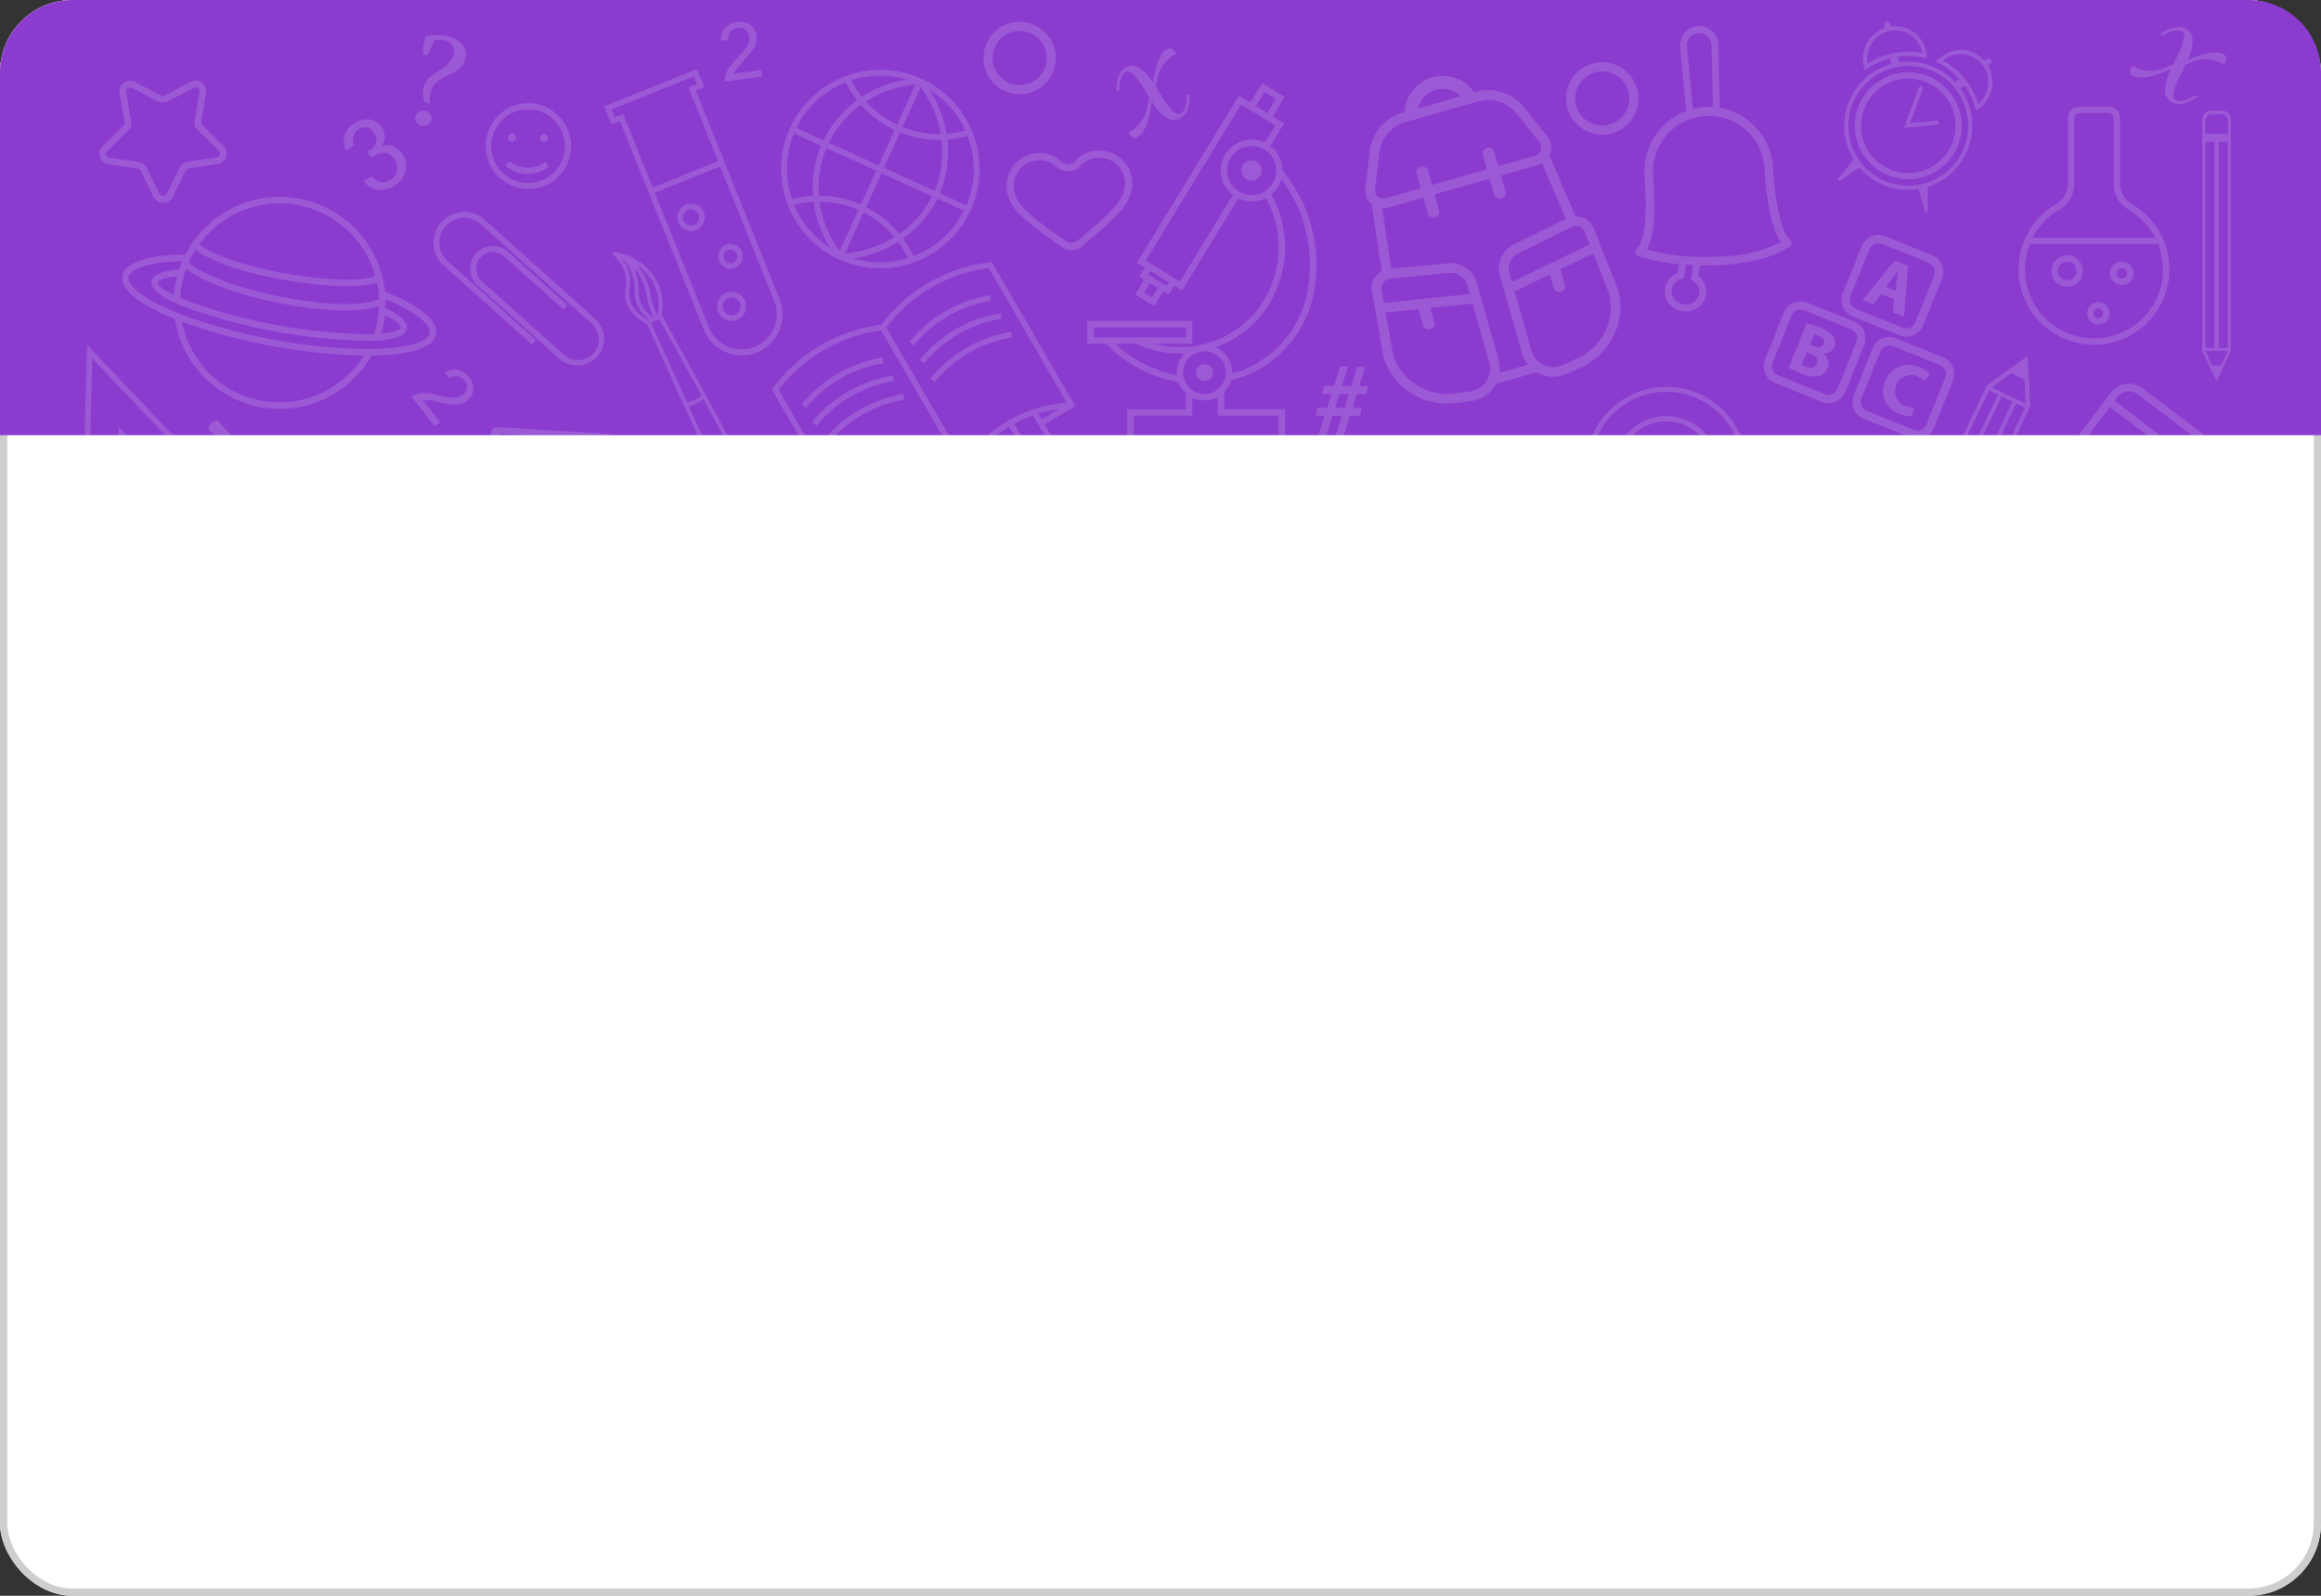 <svg xmlns="http://www.w3.org/2000/svg" width="320" height="220" viewBox="0 0 320 220">
  <rect x="0" y="0" width="320" height="220" fill="#333333" stroke="none"/>
  <g id="Group_7917" data-name="Group 7917" transform="translate(-28 -114)">
    <g id="Button" transform="translate(28 114)" fill="#fff" stroke="#cecece" stroke-width="1">
      <rect width="320" height="220" rx="10" stroke="none"/>
      <rect x="0.5" y="0.5" width="319" height="219" rx="9.5" fill="none"/>
    </g>
    <path id="Button-2" data-name="Button" d="M10,0H310a10,10,0,0,1,10,10V60a0,0,0,0,1,0,0H0a0,0,0,0,1,0,0V10A10,10,0,0,1,10,0Z" transform="translate(28 114)" fill="#8b3cce"/>
    <g id="Group_7908" data-name="Group 7908" transform="translate(-549.745 -402.517)" opacity="0.15" style="mix-blend-mode: overlay;isolation: isolate">
      <g id="Group_7871" data-name="Group 7871" transform="translate(727.659 527.982)">
        <path id="Path_5558" data-name="Path 5558" d="M801.036,556.687a1.4,1.4,0,1,0-1.4-1.4A1.4,1.4,0,0,0,801.036,556.687Z" transform="translate(-778.381 -543.239)" fill="#fff"/>
        <path id="Path_5559" data-name="Path 5559" d="M791.457,580.842c.283-.073.565-.151.843-.24a15.337,15.337,0,0,0,10.707-12.828,20.319,20.319,0,0,0-4.449-15.854v-.008a4.255,4.255,0,0,0-1.693-3.393l1.9-3.116-1.569-.957,1.647-2.7-3.092-1.887-1.647,2.7-1.569-.957-14.052,23.024,1.092.667-.767,1.257.683.417-1.245,2.041,2.606,1.591,1.246-2.041.755.461.768-1.257,1.093.667,7.736-12.677a4.22,4.22,0,0,0,3.8-.056,14.063,14.063,0,0,1-1.6,15.936,13.764,13.764,0,0,1-10.224,4.617,13.538,13.538,0,0,1-3.525-.467h5.216v-3.123H771.641v3.123h2.565a18.507,18.507,0,0,0,10,5.3,3.827,3.827,0,0,0,1.013,1.507v2.235h-8.085V589.3H798.89V584.82h-8.378v-2.372A3.82,3.82,0,0,0,791.457,580.842Zm6.551,7.579H778.017V585.7H786.1v-2.512a3.795,3.795,0,0,0,3.528-.073V585.7h8.378Zm-13.156-8.654a2.94,2.94,0,1,1,2.94,2.94A2.943,2.943,0,0,1,784.852,579.767ZM772.523,574.9v-1.36h12.715v1.36Zm5.812.881a14.4,14.4,0,0,0,6.094,1.349c.207,0,.414-.008.62-.018a3.807,3.807,0,0,0-1.079,2.656c0,.125.007.248.019.371a17.656,17.656,0,0,1-8.521-4.358Zm18.658-20.569a4.276,4.276,0,0,0,1.394-2.112,19.491,19.491,0,0,1,3.748,14.545,14.487,14.487,0,0,1-10.1,12.12c-.14.044-.282.085-.424.126,0-.041.006-.081.006-.122a3.826,3.826,0,0,0-2.3-3.5,14.786,14.786,0,0,0,5.994-4.046A14.963,14.963,0,0,0,796.994,555.21Zm-17.533,13.5.787-1.289,1.1.672-.786,1.288Zm.562-2.459.308-.5,2.54,1.55-.307.5Zm-.325-1.924,13.133-21.518,1.647,1,2.261,1.38h0l.817.5-1.443,2.365a4.256,4.256,0,0,0-4.41,7.226l-7.28,11.927Zm16.349-23.258,1.586.968-1.187,1.945-1.586-.968Zm-5.13,10.839a3.381,3.381,0,1,1,3.38,3.381A3.384,3.384,0,0,1,790.916,551.912Z" transform="translate(-771.641 -539.861)" fill="#fff"/>
        <circle id="Ellipse_444" data-name="Ellipse 444" cx="1.176" cy="1.176" r="1.176" transform="translate(14.975 38.73)" fill="#fff"/>
      </g>
      <g id="Group_7875" data-name="Group 7875" transform="translate(820.902 548.901)">
        <g id="Group_7872" data-name="Group 7872" transform="translate(10.734)">
          <path id="Path_5560" data-name="Path 5560" d="M916.612,581.268l-6.476-2.608a2.478,2.478,0,0,1-1.371-3.221l2.607-6.476a2.478,2.478,0,0,1,3.221-1.372l6.477,2.608a2.477,2.477,0,0,1,1.371,3.22l-2.607,6.477A2.478,2.478,0,0,1,916.612,581.268Zm-2.446-12.617a1.334,1.334,0,0,0-1.734.739l-2.607,6.476a1.334,1.334,0,0,0,.738,1.734l6.477,2.608a1.335,1.335,0,0,0,1.734-.739l2.608-6.477a1.335,1.335,0,0,0-.739-1.734Z" transform="translate(-908.585 -567.412)" fill="#fff"/>
        </g>
        <g id="Group_7873" data-name="Group 7873" transform="translate(0 9.157)">
          <path id="Path_5561" data-name="Path 5561" d="M902.475,593.327,896,590.72a2.478,2.478,0,0,1-1.371-3.221l2.607-6.476a2.478,2.478,0,0,1,3.221-1.372l6.476,2.608a2.478,2.478,0,0,1,1.372,3.22l-2.607,6.477A2.478,2.478,0,0,1,902.475,593.327Zm-2.446-12.616a1.335,1.335,0,0,0-1.734.739l-2.607,6.476a1.334,1.334,0,0,0,.738,1.734l6.477,2.608a1.335,1.335,0,0,0,1.734-.739l2.607-6.477a1.334,1.334,0,0,0-.739-1.734Z" transform="translate(-894.448 -579.472)" fill="#fff"/>
        </g>
        <g id="Group_7874" data-name="Group 7874" transform="translate(12.246 14.087)">
          <path id="Path_5562" data-name="Path 5562" d="M918.6,599.821l-6.477-2.607a2.478,2.478,0,0,1-1.372-3.221l2.607-6.476a2.479,2.479,0,0,1,3.221-1.372l6.477,2.608a2.478,2.478,0,0,1,1.372,3.22l-2.608,6.477A2.477,2.477,0,0,1,918.6,599.821Zm-2.447-12.616a1.335,1.335,0,0,0-1.734.739l-2.607,6.476a1.334,1.334,0,0,0,.739,1.734l6.476,2.608a1.335,1.335,0,0,0,1.734-.739l2.607-6.477a1.335,1.335,0,0,0-.739-1.734Z" transform="translate(-910.576 -585.966)" fill="#fff"/>
        </g>
        <path id="Path_5563" data-name="Path 5563" d="M914.972,576.686l-1.09,1.424-1.465-.589,4.424-5.478,1.853.746-.578,7.026L916.6,579.2l.163-1.8Zm2.011-.419.144-1.482c.038-.415.113-.923.169-1.332l-.018-.008c-.242.334-.525.769-.772,1.09l-.9,1.176Z" transform="translate(-898.773 -568.527)" fill="#fff"/>
        <path id="Path_5564" data-name="Path 5564" d="M901.472,583.47a12.1,12.1,0,0,1,1.878.605,3.719,3.719,0,0,1,1.7,1.095,1.468,1.468,0,0,1,.258,1.526,1.522,1.522,0,0,1-1.566.92l-.008.018a1.685,1.685,0,0,1,.622,2.039,1.8,1.8,0,0,1-1.182,1.064,4.253,4.253,0,0,1-2.684-.424A11.7,11.7,0,0,1,899,589.6Zm.436,2.954.463.187c.742.3,1.263.153,1.45-.311s-.071-.869-.71-1.126a4.1,4.1,0,0,0-.617-.2Zm-1.115,2.771a4.753,4.753,0,0,0,.539.238c.639.257,1.305.235,1.566-.414.254-.63-.21-1.109-.914-1.392l-.482-.194Z" transform="translate(-895.544 -571.278)" fill="#fff"/>
        <path id="Path_5565" data-name="Path 5565" d="M920.143,598.117a4.3,4.3,0,0,1-1.715-.367,3.21,3.21,0,0,1-2.011-4.45,3.433,3.433,0,0,1,4.746-1.945,3.963,3.963,0,0,1,1.427.9l-.739,1.006a3.285,3.285,0,0,0-1.093-.71,2.214,2.214,0,0,0-1.643,4.11,3.806,3.806,0,0,0,1.259.27Z" transform="translate(-899.666 -573.099)" fill="#fff"/>
      </g>
      <g id="Group_7876" data-name="Group 7876" transform="translate(803.208 520.129)">
        <path id="Path_5566" data-name="Path 5566" d="M892.492,558.977c-1.7-1.685-2.28-7.775-2.363-9.994a8.888,8.888,0,0,0-7.337-8.207l-.2-8.679a2.641,2.641,0,1,0-5.268.318l.857,8.778a8.846,8.846,0,0,0-5.781,8.494c.006.3.03.7.059,1.206.136,2.351.456,7.858-1.122,9.294a.588.588,0,0,0,.2.99,25.1,25.1,0,0,0,5.633,1.153l-.185,1.2a2.728,2.728,0,0,0-1.755,2.121,2.808,2.808,0,0,0,2.41,3.149,3.023,3.023,0,0,0,.635.03,2.757,2.757,0,0,0,2.611-2.306,2.728,2.728,0,0,0-1.034-2.552l.227-1.473c.962.017,1.936,0,2.9-.059,2.435-.147,6.9-.677,9.445-2.577a.589.589,0,0,0,.063-.888Zm-9.578,2.291a31.46,31.46,0,0,1-10.2-.949c1.337-2.269,1.069-6.88.917-9.493-.027-.476-.052-.888-.057-1.161a7.7,7.7,0,0,1,15.381-.623c.012.319.3,7.367,2.259,10.224A19.4,19.4,0,0,1,882.914,561.268Zm-2.956,5.114a1.833,1.833,0,0,1-1.738,1.51,2.059,2.059,0,0,1-.436-.021,1.866,1.866,0,0,1-1.624-2.075,1.826,1.826,0,0,1,1.66-1.5l.291-1.883c.338.024.678.046,1.022.061l-.305,1.977A1.827,1.827,0,0,1,879.958,566.382Zm-1.7-34.058a1.7,1.7,0,1,1,3.392-.2l.2,8.545a8.772,8.772,0,0,0-2.752.248Z" transform="translate(-871.143 -529.518)" fill="#fff"/>
      </g>
      <g id="Group_7877" data-name="Group 7877" transform="translate(851.481 569.409)">
        <path id="Path_5567" data-name="Path 5567" d="M967.563,603.531l-11.17-8.477a3.11,3.11,0,0,0-4.353.6l-16.687,21.988a3.11,3.11,0,0,0,.6,4.353l11.171,8.478a3.11,3.11,0,0,0,4.352-.6l16.687-21.988A3.11,3.11,0,0,0,967.563,603.531ZM955.749,595.9l11.17,8.478a2.044,2.044,0,0,1,.393,2.86l-.376.5-14.423-10.946.375-.5A2.045,2.045,0,0,1,955.749,595.9Zm10.543,12.681-14.327,18.878-14.423-10.946,14.327-18.878ZM947.765,629.62l-11.171-8.478a2.044,2.044,0,0,1-.393-2.86l.7-.919,14.423,10.946-.7.919A2.043,2.043,0,0,1,947.765,629.62Z" transform="translate(-934.722 -594.423)" fill="#fff"/>
        <path id="Path_5568" data-name="Path 5568" d="M945.78,632.7c-.664-.5-1.382-.674-1.6-.382s.135.939.8,1.443,1.382.675,1.6.382S946.444,633.207,945.78,632.7Z" transform="translate(-936.982 -603.512)" fill="#fff"/>
      </g>
      <g id="Group_7878" data-name="Group 7878" transform="translate(856.044 531.196)">
        <path id="Path_5569" data-name="Path 5569" d="M956.313,557.531a3.208,3.208,0,0,1-1.58-2.786V545.7a1.61,1.61,0,0,0-1.608-1.608h-3.987a1.61,1.61,0,0,0-1.608,1.608v9.03a3.214,3.214,0,0,1-1.576,2.8,10.4,10.4,0,0,0,4.764,19.409c.138.006.276.008.414.008a10.4,10.4,0,0,0,5.181-19.415Zm-9.92.762a4.1,4.1,0,0,0,2.019-3.562V545.7a.726.726,0,0,1,.726-.726h3.987a.726.726,0,0,1,.726.726v9.044a4.092,4.092,0,0,0,2.022,3.55,9.534,9.534,0,0,1,3.7,3.879h-16.9A9.506,9.506,0,0,1,946.393,558.293Zm11.469,14.983a9.455,9.455,0,0,1-6.73,2.788c-.126,0-.253,0-.38-.008a9.517,9.517,0,0,1-8.475-13h17.7a9.482,9.482,0,0,1-2.115,10.221Z" transform="translate(-940.732 -544.093)" fill="#fff"/>
        <path id="Path_5570" data-name="Path 5570" d="M948.877,571.1a2.168,2.168,0,1,0,2.168,2.168A2.171,2.171,0,0,0,948.877,571.1Zm0,3.454a1.286,1.286,0,1,1,1.286-1.286A1.287,1.287,0,0,1,948.877,574.554Z" transform="translate(-942.171 -550.594)" fill="#fff"/>
        <path id="Path_5571" data-name="Path 5571" d="M958.973,572.261a1.617,1.617,0,1,0,1.617,1.617A1.619,1.619,0,0,0,958.973,572.261Zm0,2.352a.735.735,0,1,1,.735-.735A.736.736,0,0,1,958.973,574.613Z" transform="translate(-944.734 -550.874)" fill="#fff"/>
        <path id="Path_5572" data-name="Path 5572" d="M954.738,579.618a1.544,1.544,0,1,0,1.544,1.544A1.545,1.545,0,0,0,954.738,579.618Zm0,2.2a.661.661,0,1,1,.662-.661A.662.662,0,0,1,954.738,581.823Z" transform="translate(-943.732 -552.645)" fill="#fff"/>
      </g>
      <g id="Group_7879" data-name="Group 7879" transform="translate(591.443 527.627)">
        <path id="Path_5573" data-name="Path 5573" d="M601.7,556.085a1.5,1.5,0,0,1-1.141.081,1.459,1.459,0,0,1-.849-.743l-1.793-3.609a.553.553,0,0,0-.418-.3l-3.989-.569a1.477,1.477,0,0,1-.826-2.516l2.878-2.821a.552.552,0,0,0,.158-.49l-.692-3.971a1.477,1.477,0,0,1,2.139-1.563l3.572,1.866a.554.554,0,0,0,.5,0l3.571-1.89h0a1.477,1.477,0,0,1,2.146,1.551l-.671,3.974a.56.56,0,0,0,.161.489l2.894,2.805a1.456,1.456,0,0,1,.433,1.279,1.488,1.488,0,0,1-1.244,1.241l-3.986.591a.562.562,0,0,0-.416.3l-1.774,3.619A1.461,1.461,0,0,1,601.7,556.085ZM596.233,540.4a.548.548,0,0,0-.3.591l.692,3.971a1.473,1.473,0,0,1-.421,1.307l-2.878,2.821a.552.552,0,0,0,.31.941l3.989.57a1.474,1.474,0,0,1,1.114.8l1.793,3.609a.54.54,0,0,0,.315.278.557.557,0,0,0,.676-.281l1.774-3.619a1.5,1.5,0,0,1,1.109-.811l3.987-.591a.552.552,0,0,0,.466-.467.533.533,0,0,0-.163-.476L605.8,546.24a1.48,1.48,0,0,1-.429-1.305l.67-3.975a.553.553,0,0,0-.791-.587l-3.574,1.891h0a1.494,1.494,0,0,1-1.373,0l-3.572-1.865A.536.536,0,0,0,596.233,540.4Z" transform="translate(-592.236 -539.393)" fill="#fff"/>
      </g>
      <g id="Group_7881" data-name="Group 7881" transform="translate(716.53 537.281)">
        <path id="Path_5575" data-name="Path 5575" d="M765.459,565.774a2.271,2.271,0,0,1-.881-.383l-1.038-.742c-3.874-2.765-6.434-4.591-6.553-7.424a4.475,4.475,0,0,1,4.375-4.768,4.327,4.327,0,0,1,3.173,1.159,1.379,1.379,0,0,0,1.919-.081,4.307,4.307,0,0,1,3.064-1.421,4.862,4.862,0,0,1,1.166.089,4.475,4.475,0,0,1,3.6,4.3c.119,2.833-2.279,4.868-5.907,7.948l-.972.827A2.276,2.276,0,0,1,765.459,565.774ZM762.254,553.5a3.6,3.6,0,0,0-.85-.065,3.518,3.518,0,0,0-3.437,3.749c.1,2.354,2.5,4.07,6.144,6.667l1.04.745a1.341,1.341,0,0,0,1.614-.068l.975-.829c3.408-2.894,5.661-4.805,5.562-7.161a3.547,3.547,0,0,0-3.739-3.445,3.359,3.359,0,0,0-2.389,1.109,2.326,2.326,0,0,1-2.172.711,2.371,2.371,0,0,1-1.123-.572A3.39,3.39,0,0,0,762.254,553.5Z" transform="translate(-756.983 -552.108)" fill="#fff"/>
      </g>
      <g id="Group_7884" data-name="Group 7884" transform="translate(644.634 530.742)">
        <g id="Group_7882" data-name="Group 7882">
          <path id="Path_5576" data-name="Path 5576" d="M669.623,555.17a5.923,5.923,0,0,1-2.818-11.505,5.991,5.991,0,0,1,1.44-.169,5.922,5.922,0,0,1,1.378,11.674Zm-2.617-10.677a5.074,5.074,0,1,0,1.234-.144A5.06,5.06,0,0,0,667.006,544.493Z" transform="translate(-662.292 -543.496)" fill="#fff"/>
        </g>
        <g id="Group_7883" data-name="Group 7883" transform="translate(2.809 7.987)">
          <path id="Path_5577" data-name="Path 5577" d="M670.17,555.64a4.723,4.723,0,0,1-1.148.137,4.849,4.849,0,0,1-3.031-1.1l.54-.66a3.989,3.989,0,0,0,2.495.909,3.939,3.939,0,0,0,2.445-.834l.52.676A4.9,4.9,0,0,1,670.17,555.64Z" transform="translate(-665.991 -554.015)" fill="#fff"/>
        </g>
        <path id="Path_5578" data-name="Path 5578" d="M667.526,549.6a.546.546,0,1,1-.543-.549A.546.546,0,0,1,667.526,549.6Z" transform="translate(-663.289 -544.833)" fill="#fff"/>
        <path id="Path_5579" data-name="Path 5579" d="M673.348,549.632a.546.546,0,1,1-.543-.549A.546.546,0,0,1,673.348,549.632Z" transform="translate(-664.691 -544.841)" fill="#fff"/>
      </g>
      <g id="Group_7887" data-name="Group 7887" transform="translate(826.26 576.913)">
        <g id="Group_7885" data-name="Group 7885">
          <path id="Path_5580" data-name="Path 5580" d="M908.835,615.979a5.922,5.922,0,1,1,4.512-5.72A5.927,5.927,0,0,1,908.835,615.979ZM906.218,605.3a5.071,5.071,0,1,0,1.234-.145A5.128,5.128,0,0,0,906.218,605.3Z" transform="translate(-901.504 -604.306)" fill="#fff"/>
        </g>
        <g id="Group_7886" data-name="Group 7886" transform="translate(2.809 7.986)">
          <path id="Path_5581" data-name="Path 5581" d="M909.382,616.45a4.732,4.732,0,0,1-1.148.136,4.849,4.849,0,0,1-3.031-1.1l.54-.66a3.989,3.989,0,0,0,2.495.909,3.934,3.934,0,0,0,2.445-.834l.52.676A4.9,4.9,0,0,1,909.382,616.45Z" transform="translate(-905.203 -614.824)" fill="#fff"/>
        </g>
        <path id="Path_5582" data-name="Path 5582" d="M906.738,610.41a.546.546,0,1,1-.543-.549A.546.546,0,0,1,906.738,610.41Z" transform="translate(-902.501 -605.643)" fill="#fff"/>
        <path id="Path_5583" data-name="Path 5583" d="M912.56,610.442a.546.546,0,1,1-.543-.549A.546.546,0,0,1,912.56,610.442Z" transform="translate(-903.903 -605.651)" fill="#fff"/>
      </g>
      <path id="Path_5584" data-name="Path 5584" d="M718.289,533.321l-5.1.673a2.372,2.372,0,0,1,.259-1.4,8.317,8.317,0,0,1,1.392-1.79,10.354,10.354,0,0,0,1.4-1.708,2.041,2.041,0,0,0,.263-1.326,1.357,1.357,0,0,0-.5-.953,1.416,1.416,0,0,0-1.083-.229,1.44,1.44,0,0,0-.94.5,1.556,1.556,0,0,0-.32,1.143l-1.025.135a2.393,2.393,0,0,1,.535-1.72,2.512,2.512,0,0,1,1.667-.837,2.439,2.439,0,0,1,1.858.383,2.1,2.1,0,0,1,.83,1.465,2.5,2.5,0,0,1-.267,1.546,11.525,11.525,0,0,1-1.6,2.032q-1.223,1.327-1.2,1.667l3.72-.491Z" transform="translate(-35.486 -6.238)" fill="#fff"/>
      <path id="Path_5585" data-name="Path 5585" d="M652.1,599.656l-3.162-4.062a2.376,2.376,0,0,1,1.341-.486,8.317,8.317,0,0,1,2.249.295,10.393,10.393,0,0,0,2.18.342,2.044,2.044,0,0,0,1.278-.443,1.36,1.36,0,0,0,.569-.913,1.418,1.418,0,0,0-.351-1.05,1.445,1.445,0,0,0-.905-.559,1.559,1.559,0,0,0-1.149.3l-.635-.815a2.389,2.389,0,0,1,1.755-.408,2.509,2.509,0,0,1,1.566,1.014,2.444,2.444,0,0,1,.61,1.8,2.106,2.106,0,0,1-.844,1.457,2.505,2.505,0,0,1-1.468.552,11.565,11.565,0,0,1-2.563-.353,4.337,4.337,0,0,0-2.048-.2l2.306,2.961Z" transform="translate(-14.443 -24.388)" fill="#fff"/>
      <path id="Path_5587" data-name="Path 5587" d="M641.837,550.12a2.389,2.389,0,0,1,1.668.054,2.666,2.666,0,0,1,1.254,1.107,2.877,2.877,0,0,1,.364,2.389,3.677,3.677,0,0,1-3.874,2.487,2.751,2.751,0,0,1-1.86-1.226l1.121-.689a1.77,1.77,0,0,0,1.077.812,2.1,2.1,0,0,0,2.389-1.52,2.1,2.1,0,0,0-.325-1.543,1.842,1.842,0,0,0-1.219-.935,2.3,2.3,0,0,0-1.629.409l-.414.254-.519-.846.248-.152a1.572,1.572,0,0,0,.687-2.417,1.536,1.536,0,0,0-.945-.766,1.73,1.73,0,0,0-1.8,2.48l-1.115.684a2.728,2.728,0,0,1-.184-2.132,3.1,3.1,0,0,1,1.37-1.612,2.992,2.992,0,0,1,2.171-.489,2.4,2.4,0,0,1,1.635,1.17,2.276,2.276,0,0,1,.336,1.2A2.155,2.155,0,0,1,641.837,550.12Z" transform="translate(-11.479 -13.459)" fill="#fff"/>
      <path id="Path_5588" data-name="Path 5588" d="M728.1,632.321a3.491,3.491,0,0,1,2.253-.768,3.727,3.727,0,0,1,2.673,1.036,3.785,3.785,0,0,1,1.177,2.858,4.429,4.429,0,0,1-1.086,3.137,3.915,3.915,0,0,1-3.006,1.285,4.18,4.18,0,0,1-2.661-.815,3.532,3.532,0,0,1-1.314-2.535l1.623-.027a2.433,2.433,0,0,0,.8,1.633,2.3,2.3,0,0,0,1.536.512,2.262,2.262,0,0,0,1.822-.887,3.24,3.24,0,0,0,.669-2.134,2.788,2.788,0,0,0-.748-2.011,2.467,2.467,0,0,0-1.868-.711,2.867,2.867,0,0,0-2.2,1.043l-1.232.02.413-6.451,6.543-.1.023,1.449-5.2.083Z" transform="translate(-33.026 -32.952)" fill="#fff"/>
      <g id="Group_7888" data-name="Group 7888" transform="translate(731.672 523.173)">
        <path id="Path_5590" data-name="Path 5590" d="M781.217,541.433l.273-1.575.53-.279-.346,2.061q-.584,3.6-1.964,4.2-.657.29-1.111-.737A4.9,4.9,0,0,0,781.217,541.433Zm-2.858-5.35a1.8,1.8,0,0,1,1.793.209,5.853,5.853,0,0,1,1.653,1.7q.737,1.106,1.418,2.236,1.639,2.707,2.493,2.33a1.466,1.466,0,0,0,.683-.881,4.4,4.4,0,0,0,.225-1.745l.383-.079q.082,2.736-1.429,3.4a1.8,1.8,0,0,1-1.793-.209,5.843,5.843,0,0,1-1.653-1.7q-.737-1.106-1.418-2.236-1.639-2.707-2.493-2.33a1.464,1.464,0,0,0-.684.881,4.372,4.372,0,0,0-.224,1.746l-.384.078Q776.849,536.751,778.36,536.083ZM782.5,538l-.273,1.574-.531.28.346-2.061q.584-3.6,1.964-4.206.656-.289,1.11.737A4.9,4.9,0,0,0,782.5,538Z" transform="translate(-776.926 -533.527)" fill="#fff"/>
      </g>
      <g id="Group_7889" data-name="Group 7889" transform="translate(647.837 593.32)">
        <path id="Path_5591" data-name="Path 5591" d="M670.8,633.82l.273-1.575.531-.279-.347,2.061q-.584,3.6-1.963,4.2-.657.29-1.11-.736A4.9,4.9,0,0,0,670.8,633.82Zm-2.857-5.35a1.8,1.8,0,0,1,1.793.209,5.852,5.852,0,0,1,1.653,1.7q.736,1.106,1.418,2.236,1.639,2.707,2.493,2.33a1.469,1.469,0,0,0,.684-.881,4.4,4.4,0,0,0,.224-1.746l.383-.079q.082,2.736-1.429,3.4a1.8,1.8,0,0,1-1.793-.209,5.85,5.85,0,0,1-1.653-1.7q-.737-1.106-1.418-2.237-1.639-2.706-2.493-2.33a1.466,1.466,0,0,0-.683.881,4.383,4.383,0,0,0-.225,1.746l-.383.078Q666.433,629.137,667.944,628.47Zm4.143,1.92-.273,1.574-.531.28.346-2.061q.584-3.6,1.964-4.206.657-.289,1.11.737A4.9,4.9,0,0,0,672.087,630.391Z" transform="translate(-666.51 -625.914)" fill="#fff"/>
      </g>
      <g id="Group_7890" data-name="Group 7890" transform="translate(871.426 520.238)">
        <path id="Path_5592" data-name="Path 5592" d="M964.934,531.105l1.479-.605.518.3-1.93.8q-3.357,1.417-4.606.571-.6-.4.034-1.332A4.9,4.9,0,0,0,964.934,531.105Zm3.013-5.264a1.8,1.8,0,0,1,.776,1.629,5.864,5.864,0,0,1-.564,2.305q-.545,1.211-1.14,2.389-1.422,2.827-.649,3.35a1.465,1.465,0,0,0,1.109.112,4.384,4.384,0,0,0,1.6-.738l.27.283q-2.273,1.524-3.642.6a1.8,1.8,0,0,1-.775-1.629,5.844,5.844,0,0,1,.563-2.3q.546-1.212,1.14-2.39,1.423-2.827.649-3.35a1.462,1.462,0,0,0-1.109-.111,4.39,4.39,0,0,0-1.6.737l-.27-.283Q966.58,524.916,967.948,525.841Zm.576,4.531-1.479.605-.519-.3,1.93-.8q3.358-1.417,4.607-.571.594.4-.035,1.332A4.9,4.9,0,0,0,968.523,530.372Z" transform="translate(-960.107 -525.492)" fill="#fff"/>
      </g>
      <g id="Group_7892" data-name="Group 7892" transform="translate(606.486 574.471)">
        <path id="Path_5594" data-name="Path 5594" d="M621.846,610.922a1.151,1.151,0,0,1,1.515.13c.448.449.273,1.868-.846,1.711A1.076,1.076,0,0,1,621.846,610.922Zm-1.257-.72-8.528-7.837a.674.674,0,0,1,.075-.443,1.4,1.4,0,0,1,.277-.43,1.613,1.613,0,0,1,.466-.311.6.6,0,0,1,.444-.073l7.808,8.554A.993.993,0,0,1,620.59,610.2Z" transform="translate(-612.048 -601.089)" fill="#fff"/>
      </g>
      <g id="Group_7893" data-name="Group 7893" transform="translate(635.003 521.351)">
        <path id="Path_5595" data-name="Path 5595" d="M652.82,532.92c-1.252-4.07,3.337-3.843,3.983-6.431.5-2.009-1.687-2.377-2.68-1.959a10.032,10.032,0,0,1-.888,1.934.819.819,0,0,1-.594-.13,6.157,6.157,0,0,1,.359-2.4c3.02-.735,6.041.749,5.49,2.955-.8,3.2-5.143,1.743-4.937,6.193C653.44,533.279,652.986,533.062,652.82,532.92Zm-.682,1.4a1.02,1.02,0,0,1,1.5.429.943.943,0,0,1-.431,1.394,1.032,1.032,0,0,1-1.494-.437A.916.916,0,0,1,652.138,534.325Z" transform="translate(-651.557 -523.747)" fill="#fff"/>
      </g>
      <g id="Group_7894" data-name="Group 7894" transform="translate(837.72 599.596)">
        <path id="Path_5596" data-name="Path 5596" d="M925.879,639.485c-3.981,1.513-4.05-3.081-6.675-3.559-2.037-.371-2.263,1.837-1.782,2.8a10.009,10.009,0,0,1,1.987.762.817.817,0,0,1-.091.6,6.167,6.167,0,0,1-2.416-.2c-.928-2.966.358-6.076,2.6-5.669,3.247.591,2.071,5.02,6.5,4.527C926.2,638.844,926.011,639.31,925.879,639.485Zm1.446.591a1.021,1.021,0,0,1,.332-1.521.943.943,0,0,1,1.419.341,1.033,1.033,0,0,1-.34,1.519A.916.916,0,0,1,927.325,640.076Z" transform="translate(-916.598 -634.18)" fill="#fff"/>
      </g>
      <g id="Group_7895" data-name="Group 7895" transform="translate(758.657 578.698)">
        <path id="Path_5597" data-name="Path 5597" d="M834.449,628.326a3.7,3.7,0,1,0-4.827-2.034A3.707,3.707,0,0,0,834.449,628.326Z" transform="translate(-816.531 -610.156)" fill="#fff"/>
        <path id="Path_5598" data-name="Path 5598" d="M840.739,617.779c-.361-.247-.764-.5-1.2-.743l-.052-.03.018-.065c1.017-3.861.494-6.868-1.433-8.249-1.8-1.288-4.541-.968-7.748.988l-.046.029-.046-.046c-2.637-2.6-5.238-3.56-7.357-2.7-1.932.807-3.074,3.1-3.215,6.467-.01.232-.014.468-.014.705v.062l-.062.015a15.293,15.293,0,0,0-2.03.654,7.09,7.09,0,0,0-3.663,2.844,1.314,1.314,0,0,0-.6.09,1.33,1.33,0,0,0,.117,2.509c.26,1.661,1.534,3.332,3.7,4.812.361.247.765.5,1.2.743l.051.028-.017.066c-1.016,3.862-.494,6.868,1.433,8.249,1.39,1,3.34,1.027,5.64.091a14.864,14.864,0,0,0,2.108-1.08l.047-.029.046.046c2.637,2.6,5.237,3.56,7.324,2.711l.033-.014c1.932-.807,3.073-3.1,3.216-6.467.009-.232.013-.468.013-.705V628.7l.062-.014a15.246,15.246,0,0,0,2.03-.654c2.445-1,3.879-2.452,4.148-4.214C844.761,621.77,843.444,619.624,840.739,617.779Zm-20.424,15.689c-1.564-1.121-1.964-3.716-1.1-7.12a25.63,25.63,0,0,0,4.3,1.668l.234.069.124.212a25.059,25.059,0,0,0,3.053,4.217C824.1,634.211,821.765,634.507,820.315,633.467Zm7.377-1.5a23.617,23.617,0,0,1-2.668-3.556c.9.216,1.828.4,2.758.543,1.066.163,2.144.27,3.209.326a23.5,23.5,0,0,1-3.244,2.7l-.027.018Zm-8.186-6.515-.036-.018.011-.038a24.394,24.394,0,0,1,1.481-3.632c.281.874.6,1.752.96,2.612s.767,1.722,1.2,2.547A24.238,24.238,0,0,1,819.507,625.454Zm17.723,2.529a23.169,23.169,0,0,1-4.147.424q.589-.672,1.145-1.383a1.333,1.333,0,0,0,1.49-1.814,1.359,1.359,0,0,0-.072-.136c.339-.5.667-1.011.975-1.527a23.451,23.451,0,0,1,.652,4.381l0,.045Zm-12.981-.888a31.753,31.753,0,0,1-2.617-6.256l-.067-.223.117-.207a31.88,31.88,0,0,1,1.82-2.846,31.328,31.328,0,0,1,2.364-2.91l.14-.153.21.006a31.762,31.762,0,0,1,7.056,1.039l.224.058.112.2a31.8,31.8,0,0,1,2.617,6.256l.068.226-.116.206c-.38.67-.8,1.326-1.23,1.972a1.325,1.325,0,0,0-1.506,2.078c-.463.585-.946,1.156-1.449,1.7l-.143.154-.207-.007a31.772,31.772,0,0,1-7.056-1.039l-.224-.059Zm12.646-5.953c-.282-.875-.6-1.755-.961-2.616s-.765-1.72-1.2-2.548a24.4,24.4,0,0,1,3.608,1.469l.046.024-.011.038A24.225,24.225,0,0,1,836.895,621.141Zm-6.731-10.208a23.576,23.576,0,0,1,2.668,3.556c-.9-.216-1.828-.4-2.758-.543-1.058-.162-2.127-.267-3.21-.325a23.627,23.627,0,0,1,3.271-2.72Zm8.688,4.737c-.058.292-.128.588-.2.888a25.689,25.689,0,0,0-4.3-1.671l-.232-.067-.125-.213a25.107,25.107,0,0,0-3.054-4.218c2.821-1.7,5.159-1.993,6.609-.954C838.975,610.464,839.441,612.678,838.852,615.67Zm-18.269-.729v-.013l.044-.009a23.175,23.175,0,0,1,4.147-.424c-.708.806-1.387,1.655-2.016,2.533-.54.752-1.048,1.534-1.522,2.326A23.551,23.551,0,0,1,820.583,614.941Zm16.758,7.7-.064-.238.118-.219a25.831,25.831,0,0,0,1.825-4.265c3.038,1.76,4.613,3.857,4.323,5.758-.275,1.8-2.1,2.9-3.588,3.5a14.176,14.176,0,0,1-1.774.58A25.062,25.062,0,0,0,837.341,622.645Zm-11.579-9.229-.154.16h-.222a24.72,24.72,0,0,0-4.821.425c0-.178.005-.356.013-.531.125-2.988,1.068-5,2.678-5.67,1.663-.677,3.93.21,6.224,2.431A24.609,24.609,0,0,0,825.762,613.416Zm-5.246,6.841.065.236-.118.222a25.8,25.8,0,0,0-1.826,4.266c-2.492-1.444-4-3.115-4.3-4.718a1.336,1.336,0,0,0,.7-1.726,1.322,1.322,0,0,0-.307-.453,6.537,6.537,0,0,1,3.168-2.367,14.3,14.3,0,0,1,1.774-.58A25.117,25.117,0,0,0,820.516,620.257ZM834.6,635.1c-1.663.677-3.931-.21-6.224-2.431a24.651,24.651,0,0,0,3.717-3.185l.154-.16h.222a24.786,24.786,0,0,0,4.821-.424c0,.178-.005.355-.012.53C837.153,632.421,836.211,634.431,834.6,635.1Zm-4.224-25.192-.011-.008,0,0,.007.011Z" transform="translate(-812.467 -606.656)" fill="#fff"/>
      </g>
      <path id="Path_5599" data-name="Path 5599" d="M895.1,626.822a1.917,1.917,0,0,0-2.059-1.738l-9.839.83a1.909,1.909,0,0,0-1.739,2.06l.351,4.155a14.722,14.722,0,0,1-5.5.435l-.323-3.831a1.919,1.919,0,0,0-2.059-1.74l-9.838.831a1.905,1.905,0,0,0-1.74,2.059l.626,7.41a1.914,1.914,0,0,0,2.059,1.74l9.838-.831a1.9,1.9,0,0,0,1.74-2.059l-.216-2.563a15.216,15.216,0,0,0,5.5-.437l.189,2.241a1.914,1.914,0,0,0,2.059,1.739l9.839-.831a1.909,1.909,0,0,0,1.739-2.059ZM874.79,637.2l-9.838.831a.9.9,0,0,1-.974-.822l-.625-7.409a.9.9,0,0,1,.822-.973c.049,0,9.863-.834,9.912-.834a.906.906,0,0,1,.9.825l.625,7.41A.9.9,0,0,1,874.79,637.2ZM893.9,635.29l-9.839.831a.9.9,0,0,1-.973-.821l-.626-7.41a.9.9,0,0,1,.823-.974c.049,0,9.863-.834,9.913-.834a.906.906,0,0,1,.9.825l.625,7.41A.9.9,0,0,1,893.9,635.29Z" transform="translate(-65.817 -32.393)" fill="#fff"/>
      <g id="Group_7896" data-name="Group 7896" transform="translate(684.171 552.649)">
        <path id="Path_5600" data-name="Path 5600" d="M744.686,572.348l-.253.03a21.852,21.852,0,0,0-14.986,8.616,21.941,21.941,0,0,0-14.932,8.71l-.151.205,11.513,19.879,14.842-8.6.638-.37,6.784-3.929,3.14,5.461.753-2.99,3.044.727-3.129-5.4,4.25-2.462Zm-.416.831,10.749,18.56a18.511,18.511,0,0,0-14.136,8.186l-10.749-18.56A21.077,21.077,0,0,1,744.27,573.179Zm-22.731,11.273a21.2,21.2,0,0,1,7.888-2.677l10.749,18.56a18.508,18.508,0,0,0-14.135,8.187l-10.749-18.56A21.19,21.19,0,0,1,721.539,584.452Zm17.58,16.768-11.784,6.825A17.73,17.73,0,0,1,739.119,601.221Zm3.058-1.771a17.729,17.729,0,0,1,4.9-4.405l.677,1.176Zm9.29-1.018L751,600.3l-3.247-5.646a17.7,17.7,0,0,1,2.6-1.173l3.146,5.432Zm-.358-5.192a17.777,17.777,0,0,1,2.852-.615l-2.4,1.392Z" transform="translate(-714.364 -572.348)" fill="#fff"/>
        <path id="Path_5601" data-name="Path 5601" d="M750.552,579.136l-.127-.767a18.185,18.185,0,0,0-11.117,6.439l.6.491A17.4,17.4,0,0,1,750.552,579.136Z" transform="translate(-720.369 -573.798)" fill="#fff"/>
        <path id="Path_5602" data-name="Path 5602" d="M752.442,582.4l-.126-.766a18.176,18.176,0,0,0-11.117,6.438l.6.491A17.406,17.406,0,0,1,752.442,582.4Z" transform="translate(-720.824 -574.583)" fill="#fff"/>
        <path id="Path_5603" data-name="Path 5603" d="M754.4,585.775l-.127-.767a18.185,18.185,0,0,0-11.117,6.439l.6.491A17.4,17.4,0,0,1,754.4,585.775Z" transform="translate(-721.295 -575.396)" fill="#fff"/>
        <path id="Path_5604" data-name="Path 5604" d="M731,590.457l-.127-.767a18.188,18.188,0,0,0-11.117,6.439l.6.491A17.4,17.4,0,0,1,731,590.457Z" transform="translate(-715.663 -576.523)" fill="#fff"/>
        <path id="Path_5605" data-name="Path 5605" d="M732.894,593.721l-.127-.766a18.183,18.183,0,0,0-11.117,6.438l.6.491A17.4,17.4,0,0,1,732.894,593.721Z" transform="translate(-716.118 -577.309)" fill="#fff"/>
        <path id="Path_5606" data-name="Path 5606" d="M734.849,597.1l-.127-.767a18.186,18.186,0,0,0-11.117,6.439l.6.491A17.406,17.406,0,0,1,734.849,597.1Z" transform="translate(-716.589 -578.121)" fill="#fff"/>
      </g>
      <g id="Group_7897" data-name="Group 7897" transform="translate(588.941 564.035)">
        <path id="Path_5607" data-name="Path 5607" d="M595.62,602.315l-.386,15.053,15.053.387Zm.728,1.894,12.084,12.721-12.4-.318Z" transform="translate(-590.456 -590.949)" fill="#fff"/>
        <path id="Path_5608" data-name="Path 5608" d="M589.736,587.345l-.795,30.958,30.959.795Zm.728,1.894,27.581,29.034-1.845-.048.036-1.391-.388-.01-.036,1.391-1.279-.033.036-1.391-.389-.01-.036,1.391-1.279-.033.036-1.391-.389-.01-.036,1.391L611.2,618.1l.036-1.391-.388-.01-.036,1.391-1.279-.033.036-1.391-.388-.01-.036,1.391-1.279-.033.036-1.391-.389-.011L607.476,618l-1.279-.033.036-1.391-.389-.01-.036,1.391-1.279-.033.036-1.391-.388-.01-.036,1.391-1.279-.033.036-1.391-.388-.01-.036,1.391-1.279-.033.036-1.391-.389-.01-.036,1.391-1.279-.033.036-1.391-.389-.01-.036,1.391-1.279-.033.036-1.391-.388-.01-.036,1.391-1.279-.033.036-1.391-.388-.01-.036,1.391-1.279-.033.036-1.391-.388-.01-.036,1.391-1.279-.033.036-1.391-.388-.01-.036,1.391-1.279-.033.036-1.391-.388-.01-.036,1.391-1.068-.027Z" transform="translate(-588.941 -587.345)" fill="#fff"/>
      </g>
      <path id="Path_5609" data-name="Path 5609" d="M735.356,538.661a13.681,13.681,0,1,0,6.825,18.082A13.669,13.669,0,0,0,735.356,538.661Zm6.215,17.453-3.652-1.661a14.761,14.761,0,0,0,1.036-7.4,14.74,14.74,0,0,0,2.788-.5A12.754,12.754,0,0,1,741.57,556.115Zm-17.46,6.3a14.877,14.877,0,0,1-2.791-6.808,13.559,13.559,0,0,1,5.365,1.148Zm2.91-6.4a14.364,14.364,0,0,0-5.783-1.22,14.1,14.1,0,0,1,1.051-6.564l6.854,3.117Zm-4.4-8.52a14.146,14.146,0,0,1,4.424-5.229,14.361,14.361,0,0,0,4.648,3.474l-2.216,4.873Zm5.095-5.692a14.95,14.95,0,0,1,6.824-2.323L732.028,545A13.562,13.562,0,0,1,727.715,541.806Zm7.559-1.989a15.3,15.3,0,0,1,2.758,6.474,13.593,13.593,0,0,1-5.265-.962Zm1.244.388a12.868,12.868,0,0,1,4.906,5.6,13.949,13.949,0,0,1-2.581.447A16.074,16.074,0,0,0,736.519,540.2Zm-9.353.952a13.863,13.863,0,0,1-1.471-2.275,12.841,12.841,0,0,1,7.731-.083A15.6,15.6,0,0,0,727.166,541.156Zm-.663.466a14.935,14.935,0,0,0-4.619,5.539l-3.744-1.7a12.756,12.756,0,0,1,6.791-6.3A14.637,14.637,0,0,0,726.5,541.623Zm-4.951,6.277a14.918,14.918,0,0,0-1.125,6.918,14.748,14.748,0,0,0-2.893.453,12.9,12.9,0,0,1,.276-9.073Zm-1.044,7.724a15.591,15.591,0,0,0,2.354,6.4,12.8,12.8,0,0,1-5.044-5.992A13.835,13.835,0,0,1,720.508,555.623Zm4.338,7.126,2.568-5.648a13.571,13.571,0,0,1,4.24,3.4A15.3,15.3,0,0,1,724.846,562.749Zm7.308-1.605a13.977,13.977,0,0,1,1.352,2.257,12.822,12.822,0,0,1-7.547.031A16.076,16.076,0,0,0,732.154,561.144Zm-4.4-4.782,2.127-4.677,6.968,3.169a13.936,13.936,0,0,1-4.514,5.2A14.382,14.382,0,0,0,727.75,556.362Zm2.462-5.413,2.221-4.884a14.372,14.372,0,0,0,5.715,1.028,13.962,13.962,0,0,1-.965,7.026Zm4.063,12.187a14.749,14.749,0,0,0-1.449-2.443,14.739,14.739,0,0,0,4.755-5.5l3.651,1.66A12.9,12.9,0,0,1,734.275,563.136Z" transform="translate(-30.595 -11.294)" fill="#fff"/>
      <path id="Path_5610" data-name="Path 5610" d="M978.038,546.234a1.324,1.324,0,0,0-1.208-1.413h-1.538a1.324,1.324,0,0,0-1.208,1.413v31.72l1.976,4.2,1.977-4.2Zm-.459,31.335h-1.221V549.156h1.221Zm-3.08-31.246a.915.915,0,0,1,.834-.977h1.459a.915.915,0,0,1,.834.977v1.709H974.5Zm.033,2.833h1.23v28.413h-1.23Zm2.15,30.813H975.44l-.916-2.015H977.6Z" transform="translate(-92.716 -13.073)" fill="#fff"/>
      <path id="Path_5611" data-name="Path 5611" d="M920.066,617.126a2.03,2.03,0,0,0,.957,2.7l2.33,1.11a2.03,2.03,0,0,0,2.7-.958l11.3-23.713-.4-6.868-5.588,4.013Zm11.564-22.976,1.248.595-9.261,19.429-1.248-.6Zm-6.016,20.975-1.5-.714,9.261-19.428,1.5.714Zm-.058,4.619a1.476,1.476,0,0,1-1.966.7l-2.329-1.111a1.476,1.476,0,0,1-.7-1.966l1.111-2.329,4.992,2.38Zm1.8-3.786-1.248-.594,9.261-19.429,1.248.6Zm7.306-24.176,1.881.9.145,3.273-4.66-2.222Z" transform="translate(-79.665 -23.804)" fill="#fff"/>
      <path id="Path_5612" data-name="Path 5612" d="M621.276,641.46a2.03,2.03,0,0,0,2.01-2.046l-.023-2.581a2.031,2.031,0,0,0-2.046-2.01l-26.268.232-6,3.371,6.055,3.266Zm-25.72-.326-.012-1.383,21.522-.19.012,1.383Zm21.49-3.785.014,1.659-21.521.19-.014-1.659Zm4.177-1.973a1.477,1.477,0,0,1,1.487,1.461l.023,2.582a1.477,1.477,0,0,1-1.462,1.487l-2.581.023-.049-5.531Zm-4.193.037.012,1.383-21.522.19-.012-1.383ZM592.1,639.441l-.018-2.083,2.878-1.565.046,5.162Z" transform="translate(-0.003 -34.739)" fill="#fff"/>
      <g id="Group_7901" data-name="Group 7901" transform="translate(661.043 526.031)">
        <path id="Path_5613" data-name="Path 5613" d="M683.9,542.432l1.014,2.522,1.171-.471,11.537,28.706a5.631,5.631,0,1,0,10.449-4.2l-11.536-28.706,1.171-.471-1.014-2.522Zm20.756,33.162a4.859,4.859,0,0,1-6.314-2.694l-7.458-18.557,9.009-3.621,7.458,18.557A4.859,4.859,0,0,1,704.66,575.594ZM696.7,539.382l-1.171.471L699.606,550l-9.008,3.621-4.079-10.149-1.172.47-.434-1.08,11.35-4.562Z" transform="translate(-683.904 -537.291)" fill="#fff"/>
        <g id="Group_7898" data-name="Group 7898" transform="translate(10.086 18.562)">
          <path id="Path_5614" data-name="Path 5614" d="M699.783,565.382a1.89,1.89,0,1,1,1.049-2.458A1.892,1.892,0,0,1,699.783,565.382Zm-1.126-2.8a1.129,1.129,0,1,0,1.469.626A1.131,1.131,0,0,0,698.657,562.581Z" transform="translate(-697.188 -561.739)" fill="#fff"/>
        </g>
        <g id="Group_7899" data-name="Group 7899" transform="translate(15.726 24.132)">
          <path id="Path_5615" data-name="Path 5615" d="M706.942,572.341a1.694,1.694,0,1,1,.94-2.2A1.7,1.7,0,0,1,706.942,572.341Zm-.98-2.438a.934.934,0,1,0,1.214.518A.935.935,0,0,0,705.962,569.9Z" transform="translate(-704.616 -569.075)" fill="#fff"/>
        </g>
        <g id="Group_7900" data-name="Group 7900" transform="translate(15.57 30.724)">
          <path id="Path_5616" data-name="Path 5616" d="M707.159,581.615a2,2,0,1,1,1.111-2.6A2,2,0,0,1,707.159,581.615Zm-1.21-3.009a1.241,1.241,0,1,0,1.615.689A1.243,1.243,0,0,0,705.949,578.606Z" transform="translate(-704.411 -577.756)" fill="#fff"/>
        </g>
      </g>
      <g id="Group_7902" data-name="Group 7902" transform="translate(794.773 569.83)">
        <path id="Path_5617" data-name="Path 5617" d="M883.89,605.885a11.145,11.145,0,0,0-22.284,0h-1.572v5.351h25.307v-5.351Zm.727,4.627h-.6v-.925a.362.362,0,0,0-.724,0v.925h-.746v-.925a.362.362,0,0,0-.724,0v.925h-.746v-.925a.362.362,0,0,0-.724,0v.925H879.6v-.925a.362.362,0,0,0-.724,0v.925h-.746v-.925a.362.362,0,1,0-.724,0v.925h-.746v-.925a.362.362,0,0,0-.724,0v.925h-.746v-.925a.362.362,0,0,0-.724,0v.925h-.746v-.925a.362.362,0,0,0-.724,0v.925h-.746v-.925a.362.362,0,0,0-.724,0v.925h-.746v-.925a.362.362,0,0,0-.724,0v.925h-.746v-.925a.362.362,0,0,0-.724,0v.925h-.746v-.925a.362.362,0,0,0-.724,0v.925h-.746v-.925a.362.362,0,0,0-.724,0v.925H864.9v-.925a.362.362,0,0,0-.724,0v.925h-.746v-.925a.362.362,0,0,0-.724,0v.925h-.746v-.925a.362.362,0,1,0-.724,0v.925h-.483v-3.9h1.585v-1.016a10.423,10.423,0,0,1,20.823,1v.02h1.451Z" transform="translate(-860.034 -594.977)" fill="#fff"/>
        <path id="Path_5618" data-name="Path 5618" d="M874.485,600.305a7.239,7.239,0,0,0-7.209,7.59l.007,0h14.443c0-.01,0-.459,0-.468A7.281,7.281,0,0,0,874.485,600.305Zm0,.724a6.553,6.553,0,0,1,6.5,6.139l-13.009,0A6.553,6.553,0,0,1,874.485,601.029Z" transform="translate(-861.771 -596.26)" fill="#fff"/>
      </g>
      <path id="Path_5619" data-name="Path 5619" d="M647.231,610.148a6.463,6.463,0,0,0-5.6,1.741,16.893,16.893,0,0,1-1.443,1.153,7.507,7.507,0,0,1-.443-4.743.671.671,0,0,0-1.3-.332,9.684,9.684,0,0,0-.156,3.383c-2.707-2.038-5.534-1.626-8.495-.181l.23.413c1.627,2.918,4.389,3.6,7.228,2.932a11.432,11.432,0,0,0-1.339.771c-2.236,1.51-5.37,4.958-1.236,11.079,3.3,4.88,10.272,5.148,14.719,2.337q.132-.083.26-.17a10.408,10.408,0,0,0,2.85-14.127C650.977,611.99,649.2,610.558,647.231,610.148Zm-16.172,1.414a6.269,6.269,0,0,1,7.746,1.715C635.974,614.36,632.7,614.121,631.059,611.562Zm17.864,16.384c-4.092,2.588-10.493,2.369-13.5-2.082-3.514-5.2-1.4-8.221.995-9.837a11.285,11.285,0,0,1,2.3-1.176,8.756,8.756,0,0,0,1.82-.958h0a16.926,16.926,0,0,0,1.684-1.33,5.588,5.588,0,0,1,4.823-1.538c1.7.354,3.328,1.689,4.707,3.86A9.491,9.491,0,0,1,648.923,627.946Z" transform="translate(-9.836 -28.153)" fill="#fff"/>
      <g id="Group_7903" data-name="Group 7903" transform="translate(732.41 582.932)">
        <path id="Path_5620" data-name="Path 5620" d="M780.337,615.091a9.036,9.036,0,0,0,5.822,15.185,6.132,6.132,0,0,1,3.9,1.892l1.692,1.765a2.208,2.208,0,0,0,3.117.067l4.442-4.256a2.207,2.207,0,0,0,.067-3.118l-1.689-1.763a5.99,5.99,0,0,1-1.723-3.912,9.037,9.037,0,0,0-15.627-5.861Zm15.4,17.175a22.36,22.36,0,0,0-10.744-8.226,1.085,1.085,0,0,1-.025-.853c.022-.02.109-.008.226.053a1.673,1.673,0,0,0,1.8-.137c.016-.016.032-.032.046-.049a.845.845,0,0,0,.009-1.079.962.962,0,0,1-.184-.715.162.162,0,0,1,.048-.1c.011,0,.077,0,.194.09a1.208,1.208,0,0,0,1.565.03.763.763,0,0,0-.093-1.073.693.693,0,0,1-.029-.853c.027-.031.047-.046.134.033a1.276,1.276,0,0,0,1.244.362,22.355,22.355,0,0,0,7.65,10.75Zm-.424-11.291a6.637,6.637,0,0,0,1.9,4.339l1.689,1.763a1.555,1.555,0,0,1-.047,2.2l-.793.76a21.689,21.689,0,0,1-7.71-11.149c0-.009-.005-.019-.008-.029-.071-.243-.14-.486-.2-.732a.336.336,0,0,0-.651.165c.055.216.118.43.179.643,0,.008,0,.018,0,.026a.294.294,0,0,1,.031.159c-.04.036-.289.036-.573-.222a.737.737,0,0,0-1.059-.014,1.357,1.357,0,0,0,0,1.778.346.346,0,0,1,.1.168.189.189,0,0,1-.113.052.728.728,0,0,1-.557-.159.784.784,0,0,0-1.061-.04l0,0a1.343,1.343,0,0,0,.046,1.664c.12.179.068.238.049.26a1.019,1.019,0,0,1-1.037.036.814.814,0,0,0-.979.043,1.217,1.217,0,0,0-.279,1.1c-.121-.039-.241-.081-.363-.118a.336.336,0,0,0-.194.642,21.684,21.684,0,0,1,11.561,8.423l-.831.8a1.556,1.556,0,0,1-2.2-.048l-1.692-1.764a6.782,6.782,0,0,0-4.315-2.09,8.385,8.385,0,0,1-5.4-14.091c.1-.111.21-.218.318-.321a8.386,8.386,0,0,1,14.185,5.759Z" transform="translate(-777.898 -612.233)" fill="#fff"/>
        <path id="Path_5621" data-name="Path 5621" d="M806.967,637.574l-4.546,4.355a.24.24,0,0,0,.043.409,2.932,2.932,0,0,0,2.931-.755l1.1-1.053a2.931,2.931,0,0,0,.879-2.9A.239.239,0,0,0,806.967,637.574Z" transform="translate(-783.779 -618.313)" fill="#fff"/>
        <path id="Path_5622" data-name="Path 5622" d="M805.18,635.485l-4.774,4.575a.371.371,0,0,0-.03.522l.517.539a.37.37,0,0,0,.523-.007l4.774-4.575a.37.37,0,0,0,.03-.522l-.517-.54A.37.37,0,0,0,805.18,635.485Z" transform="translate(-783.286 -617.804)" fill="#fff"/>
      </g>
      <g id="Group_7904" data-name="Group 7904" transform="translate(637.507 545.734)">
        <path id="Path_5623" data-name="Path 5623" d="M653.983,564.648a4.236,4.236,0,0,1,5.976-.329l15.326,13.726a3.7,3.7,0,0,1-4.934,5.509l-11.343-10.16a3.123,3.123,0,0,1,4.168-4.654l8.216,7.359-.548.612-8.216-7.359a2.3,2.3,0,0,0-3.072,3.43L670.9,582.943a2.876,2.876,0,1,0,3.838-4.285L659.412,564.93a3.411,3.411,0,0,0-4.552,5.083l12.17,10.9-.548.611-12.169-10.9A4.237,4.237,0,0,1,653.983,564.648Z" transform="translate(-652.905 -563.241)" fill="#fff"/>
      </g>
      <path id="Path_5624" data-name="Path 5624" d="M977.106,624.871v.015L971.9,628.14l0,0h-.026v6.992a2.107,2.107,0,0,0-.633-.1c-.844,0-1.528.467-1.528,1.043s.684,1.044,1.528,1.044a1.423,1.423,0,0,0,1.512-.932h.017v-6.672l3.42-2.1V632.9a2.118,2.118,0,0,0-.634-.1c-.844,0-1.528.467-1.528,1.044s.684,1.043,1.528,1.043,1.544-.462,1.551-1.034h0v-8.008h0v-.965h0Z" transform="translate(-91.664 -32.343)" fill="#fff"/>
      <path id="Path_5625" data-name="Path 5625" d="M692.213,579.242l-.064-.118a6.817,6.817,0,0,0-1.127-5.376,7.934,7.934,0,0,0-5.142-3.193l-.594-.055.337.493c.092.134.209.286.338.452a4.541,4.541,0,0,1,1.234,4,3.854,3.854,0,0,0,.589,2.946,4.876,4.876,0,0,0,2.326,1.977c.638,1.378,1.436,3.151,2.34,5.16,6.06,13.466,12.194,26.689,14.77,27.6a.819.819,0,0,0,.664-.019.806.806,0,0,0,.4-.509c.768-2.471-5.477-14.114-13.1-27.936C694.112,582.71,693.1,580.87,692.213,579.242Zm-3.882-6.555a7.352,7.352,0,0,1,1.752,3.872,11.211,11.211,0,0,0,.964,2.954A4.07,4.07,0,0,1,689,575.727,7.211,7.211,0,0,0,688.331,572.687Zm2.375,7.635,1.144-.574c.854,1.569,1.823,3.327,2.852,5.193.915,1.661,1.909,3.463,2.925,5.325a4,4,0,0,1-1.971.989c-.966-2.116-1.88-4.147-2.694-5.954C692.1,583.379,691.329,581.672,690.706,580.322Zm.846-1.053a10.77,10.77,0,0,1-.92-2.827,7.885,7.885,0,0,0-1.907-4.155,7.522,7.522,0,0,1,1.842,1.786A6.314,6.314,0,0,1,691.552,579.269Zm-3.292-1.174a3.3,3.3,0,0,1-.517-2.515,4.819,4.819,0,0,0-1.105-4.176c.946.512,1.848,2.583,1.806,4.311a4.6,4.6,0,0,0,2.028,4.1l-.1.051A4.252,4.252,0,0,1,688.26,578.095Zm19.494,34.346c-.042.135-.1.165-.12.175a.265.265,0,0,1-.225-.008c-2.059-.732-7.25-11.5-11.517-20.834a4.255,4.255,0,0,0,2.008-1.007C702.917,599.971,708.375,610.439,707.754,612.44Z" transform="translate(-23.194 -19.254)" fill="#fff"/>
      <path id="Path_5626" data-name="Path 5626" d="M687.2,628.451c.784-5.179.175-3.177,4.472-12.83a1.055,1.055,0,0,0-.152-1.066c-11.041-11.255-10.229-10.58-11.2-11.009-.926-.412.314-.24-16.174-1.235a.809.809,0,0,0-.51,1.422c4.093,3.521,3.292,2.822,4.162,3.616a1.6,1.6,0,0,1,.215,1.5l-1.465,3.291c2.329,3.361,11.776,7.817,16.006,7.114l1.418-3.185a1.707,1.707,0,0,1,1.647-.928l4.212.555a.267.267,0,0,1,.212.376c-3.83,8.6-2.813,6.9-6.052,10.956a.828.828,0,0,0,.365,1.326c1.61.717,1.988,1,2.5.673A.729.729,0,0,0,687.2,628.451Zm-8.188-24.35a3.662,3.662,0,0,1,1.777.788c.033.033,9.708,9.824,9.723,9.869-15.52-1.693-14.839-1.431-15.708-2.224l-10.2-9.321Zm2.929,14.342c-3.6.349-12.161-3.65-14.363-6.407,1.38-3.1,1.4-3.037,1.432-3.584,5.457,4.985,5.7,5.483,7.19,5.645l7.552.823C683.234,615.386,683.269,615.469,681.944,618.442Z" transform="translate(-17.916 -26.912)" fill="#fff"/>
      <g id="Group_7905" data-name="Group 7905" transform="translate(831.195 519.532)">
        <path id="Path_5627" data-name="Path 5627" d="M923.17,531.947a8.827,8.827,0,0,0-1.155-8.183l.631-.368a10.182,10.182,0,0,1,1.47,3.057l.108.375.323-.219a4.508,4.508,0,0,0,1.879-4.3,4.439,4.439,0,0,0-.559-1.645.293.293,0,0,0,.026-.016l.283-.237a.425.425,0,1,0-.544-.653l-.259.216a4.418,4.418,0,0,0-1.831-1.254l-.052-.019a4.423,4.423,0,0,0-4.53,1.11l-.286.278.356.179a9.773,9.773,0,0,1,2.9,2.233l-.652.381a8.8,8.8,0,0,0-7.636-2.68l-.23-.782a9.771,9.771,0,0,1,3.664.141l.388.091-.042-.4a4.422,4.422,0,0,0-2.769-3.752l-.053-.019a4.429,4.429,0,0,0-2.165-.216l-.056-.306a.425.425,0,1,0-.836.153l.066.36a4.428,4.428,0,0,0-1.521.921,4.508,4.508,0,0,0-1.31,4.509l.108.375.323-.219a10.184,10.184,0,0,1,3.089-1.41l.231.782a8.815,8.815,0,0,0-5.175,13.145l-2.1,2.62a.188.188,0,0,0,.253.273l2.636-1.8a8.8,8.8,0,0,0,8.158,2.983l.861,3.038a.188.188,0,0,0,.369-.048l.064-3.308A8.818,8.818,0,0,0,923.17,531.947Zm.133-12.714.046.016a3.849,3.849,0,0,1,2.515,3.13,3.967,3.967,0,0,1-1.325,3.525,10.584,10.584,0,0,0-4.888-5.952A3.807,3.807,0,0,1,923.3,519.234Zm-14.064,1.134a3.964,3.964,0,0,1,1.237-3.556,3.848,3.848,0,0,1,3.936-.8l.046.017a3.808,3.808,0,0,1,2.346,2.89A10.583,10.583,0,0,0,909.239,520.367Zm2.816,16.345a8.263,8.263,0,1,1,10.582-4.958A8.274,8.274,0,0,1,912.055,536.713Z" transform="translate(-905.22 -514.611)" fill="#fff"/>
        <path id="Path_5628" data-name="Path 5628" d="M919.834,529.532a7.366,7.366,0,1,0,4.42,9.433A7.374,7.374,0,0,0,919.834,529.532Zm-4.724,13.054a6.516,6.516,0,1,1,8.345-3.91A6.524,6.524,0,0,1,915.11,542.586Z" transform="translate(-907.681 -522.128)" fill="#fff"/>
        <path id="Path_5629" data-name="Path 5629" d="M928.519,537.82l-3.66.353,1.743-4.688a.283.283,0,0,0-.167-.365h0a.283.283,0,0,0-.362.167l-2.058,5.537,4.561-.439a.283.283,0,0,0-.054-.564Z" transform="translate(-914.974 -524.209)" fill="#fff"/>
      </g>
      <g id="Group_7906" data-name="Group 7906" transform="translate(704.927 584.501)">
        <path id="Path_5630" data-name="Path 5630" d="M765.706,626.314a12,12,0,1,0-12,12A12.043,12.043,0,0,0,765.706,626.314Zm-12,11.232a11.232,11.232,0,1,1,11.232-11.232A11.244,11.244,0,0,1,753.7,637.546Z" transform="translate(-741.702 -614.3)" fill="#fff"/>
        <path id="Path_5631" data-name="Path 5631" d="M754.334,616.937a10.012,10.012,0,1,0,10.013,10.012A10.023,10.023,0,0,0,754.334,616.937Zm0,18.869a8.857,8.857,0,1,1,8.857-8.857A8.866,8.866,0,0,1,754.334,635.806Z" transform="translate(-742.333 -614.935)" fill="#fff"/>
        <path id="Path_5632" data-name="Path 5632" d="M761.952,624.938l-4.515,2.143.059-6.8a.385.385,0,0,0-.382-.389h0a.385.385,0,0,0-.385.382l-.069,8.028,5.625-2.67a.385.385,0,0,0-.33-.7Z" transform="translate(-745.302 -615.647)" fill="#fff"/>
      </g>
      <path id="Path_5633" data-name="Path 5633" d="M632.616,573.571a14.609,14.609,0,0,0-27.519-5.132c-4.8.087-8.312.968-8.681,2.943-.374,2,2.68,4.123,7.234,5.953a14.607,14.607,0,0,0,27.11,5.056c4.908-.065,8.52-.941,8.893-2.945C640.021,577.471,637.061,575.383,632.616,573.571Zm-.872,2.824c-.039.412-.093.825-.171,1.241a13.688,13.688,0,0,1-.469,1.808,75.885,75.885,0,0,1-26.713-4.982,13.773,13.773,0,0,1,.214-1.856c.077-.415.175-.821.288-1.219q.131-.462.291-.91l.008-.021c2.713,2.033,8.174,3.825,13.6,4.837,5.178.966,10.32,1.219,13,.289C631.783,575.853,631.769,576.123,631.743,576.395ZM620.6,561.636a13.721,13.721,0,0,1,10.678,9.78c-3.062,1.522-19.206-.566-24.275-4.353A13.721,13.721,0,0,1,620.6,561.636Zm-14.487,6.8c.121-.216.254-.422.386-.629,2.181,1.6,6.373,3.062,11.57,4.032q.781.146,1.591.276c4.531.73,9.737,1.03,11.838.182.063.3.121.6.165.9.048.334.086.67.109,1.01.009.138.013.277.017.415-4.882,2.079-21.36-1.112-26.253-5.034.037-.084.072-.17.111-.254C605.795,569.027,605.952,568.727,606.117,568.432Zm9.457,20.172a13.736,13.736,0,0,1-10.95-10.891,80.281,80.281,0,0,0,25.091,4.679A13.735,13.735,0,0,1,615.574,588.6Zm15.669-7.128c-.328.009-.663.015-1.008.018a78.313,78.313,0,0,1-25.773-4.807c-.322-.126-.632-.253-.934-.38-4.147-1.74-6.463-3.528-6.233-4.761s2.969-2.048,7.371-2.19q-.247.575-.446,1.178c-2.137.171-3.608.652-3.785,1.6-.179.96,1.061,1.956,3.046,2.9q.426.2.894.4a77.916,77.916,0,0,0,26.393,4.922q.509-.016.979-.052c2.191-.163,3.707-.645,3.886-1.605s-1.023-1.926-2.954-2.855q.032-.633.008-1.26c4.055,1.721,6.313,3.481,6.086,4.7C638.543,580.516,635.738,581.349,631.243,581.477Zm-27.725-7.422c-1.535-.761-2.272-1.4-2.2-1.759s.963-.684,2.635-.842c-.084.325-.162.653-.224.989A14.764,14.764,0,0,0,603.518,574.055ZM632.6,576.8c1.5.75,2.221,1.377,2.154,1.736s-.983.69-2.69.847a14.9,14.9,0,0,0,.389-1.579C632.515,577.465,632.561,577.13,632.6,576.8Z" transform="translate(-1.792 -16.849)" fill="#fff"/>
      <path id="Path_5635" data-name="Path 5635" d="M738.246,514.529a4.985,4.985,0,1,0,4.985,4.985A4.99,4.99,0,0,0,738.246,514.529Zm0,8.723a3.739,3.739,0,1,1,3.739-3.739A3.742,3.742,0,0,1,738.246,523.252Z" transform="translate(-19.923 5.004)" fill="#fff"/>
      <path id="Path_5637" data-name="Path 5637" d="M863.563,536.068a4.985,4.985,0,1,0,4.985,4.985A4.99,4.99,0,0,0,863.563,536.068Zm0,8.723a3.739,3.739,0,1,1,3.739-3.739A3.742,3.742,0,0,1,863.563,544.791Z" transform="translate(-64.91 -10.966)" fill="#fff"/>
      <path id="Path_5642" data-name="Path 5642" d="M813.488,600.826l.848-2.735h-1.2l.19-1.1H814.7l.6-1.9h-1.257l.19-1.1h1.4l.849-2.676h1.082L816.72,594h1.3l.849-2.676h1.081L819.118,594H820.3l-.175,1.1h-1.36l-.585,1.9h1.243l-.19,1.1h-1.419l-.834,2.735h-1.112l.863-2.735h-1.3l-.848,2.735Zm3.6-3.831.585-1.9h-1.287l-.585,1.9Z" transform="translate(-53.971 -24.267)" fill="#fff"/>
      <path id="Path_5644" data-name="Path 5644" d="M703.8,637.156a5.572,5.572,0,0,1-1.51-2.193,4.4,4.4,0,0,1,2.523-5.951,5.374,5.374,0,0,1,7.231,2.863,4.125,4.125,0,0,1-2.244,5.63c-2,.828-3.679.21-4.244-1.155a1.115,1.115,0,0,1,.654-1.554l-.017-.041a2.205,2.205,0,0,1-1.863-1.366,1.672,1.672,0,0,1,1.115-2.2,3.4,3.4,0,0,1,4.5,1.875,3.98,3.98,0,0,1,.321,1.656l-2.646.6c-.973.213-1.347.494-1.174.913.236.647,1.368,1.049,2.922.405a3.289,3.289,0,0,0,1.9-4.6,4.361,4.361,0,0,0-5.971-2.15,3.579,3.579,0,0,0-2.152,4.974,4.618,4.618,0,0,0,1.271,1.769Zm5.294-3.347a1.776,1.776,0,0,0-.137-.56,2.205,2.205,0,0,0-2.914-.963c-.554.229-.821.657-.614,1.156.263.635,1.326.908,2.179.713Z" transform="translate(-27.195 -33.228)" fill="#fff"/>
      <path id="Path_5645" data-name="Path 5645" d="M853.735,559.9a2.7,2.7,0,0,0-2.644-2l-3.608-8.4a2.541,2.541,0,0,0,.133-.326,2.477,2.477,0,0,0-.425-2.306l-3.172-3.972a6.323,6.323,0,0,0-6.688-2.141l-.2.057a5.277,5.277,0,0,0-9.61,2.735l-.253.072a6.324,6.324,0,0,0-4.558,5.342l-.605,5.046a2.475,2.475,0,0,0,.853,2.184c.011.009.022.016.033.025l1.39,9.258a2.7,2.7,0,0,0-1.3,3.15l1.545,8.683.015.066a9.14,9.14,0,0,0,9.529,6.3l2.307-.265a5.4,5.4,0,0,0,.855-.169,4.5,4.5,0,0,0,2.809-2.25l5.6-1.594a4.5,4.5,0,0,0,3.572.434h0a5.4,5.4,0,0,0,.815-.307l2.1-.991a9.139,9.139,0,0,0,4.78-10.376Zm-4.784,18.642a3.133,3.133,0,0,1-3.982-2.265l-2.279-8.009,4.852-2.352.53,1.862a.811.811,0,0,0,1,.558h0a.81.81,0,0,0,.557-1l-.608-2.137,4.508-2.186,2.2,5.546a7.752,7.752,0,0,1-4.071,8.763l-2.1.99a3.966,3.966,0,0,1-.61.231Zm-12.624,3.537-2.307.265a7.753,7.753,0,0,1-8.076-5.306l-1.046-5.875,4.529-.469.63,2.213a.81.81,0,0,0,1,.557h0a.811.811,0,0,0,.558-1l-.552-1.938,5.816-.6,2.279,8.008a3.133,3.133,0,0,1-2.192,4.023A3.981,3.981,0,0,1,836.327,582.082ZM824.385,568.3a1.364,1.364,0,0,1,.961-1.772,1.844,1.844,0,0,1,.282-.056l8.046-.776a2.392,2.392,0,0,1,2.465,1.622l.37,1.3-11.845,1.226-.264-1.48Zm3.252-23.383,10.061-2.864a5,5,0,0,1,5.273,1.688l3.131,3.92a1.211,1.211,0,0,1,.224,1.147,1.125,1.125,0,0,1-.762.714l-5.124,1.458-.559-1.963a.81.81,0,0,0-1-.558h0a.811.811,0,0,0-.558,1l.559,1.963-7.582,2.159-.559-1.963a.811.811,0,0,0-1-.558h0a.81.81,0,0,0-.557,1l.558,1.963-4.786,1.363a1.217,1.217,0,0,1-1.12-.209,1.122,1.122,0,0,1-.393-1.005l.6-5.047A5,5,0,0,1,827.637,544.912Zm24.817,15.393.58,1.459-10.719,5.2-.37-1.3a2.393,2.393,0,0,1,1.251-2.682l7.227-3.567a1.858,1.858,0,0,1,.28-.106A1.364,1.364,0,0,1,852.454,560.305Zm1.337,1.838Zm-11.9,5.77Zm-4.517,1.285Zm-13.156,1.363Zm9.316-6.206-7.848.757-1.251-8.331a2.491,2.491,0,0,0,.817-.088l4.855-1.382.62,2.177a.81.81,0,0,0,1,.558h0a.811.811,0,0,0,.558-1l-.62-2.178,7.582-2.158.62,2.178a.811.811,0,0,0,1,.558h0a.81.81,0,0,0,.557-1l-.62-2.178,5.124-1.458a2.5,2.5,0,0,0,.552-.232l3.29,7.661-7.159,3.533a3.7,3.7,0,0,0-1.959,4.259l3.023,10.621a4.87,4.87,0,0,0,.866,1.7l-3.932,1.119a4.87,4.87,0,0,0-.16-1.9l-3.023-10.62A3.7,3.7,0,0,0,833.533,564.356Zm-1.7-23.895a3.5,3.5,0,0,1,3.42.886l-5.861,1.669A3.493,3.493,0,0,1,831.837,540.461Z" transform="translate(-56.126 -11.56)" fill="#fff"/>
    </g>
  </g>
</svg>
